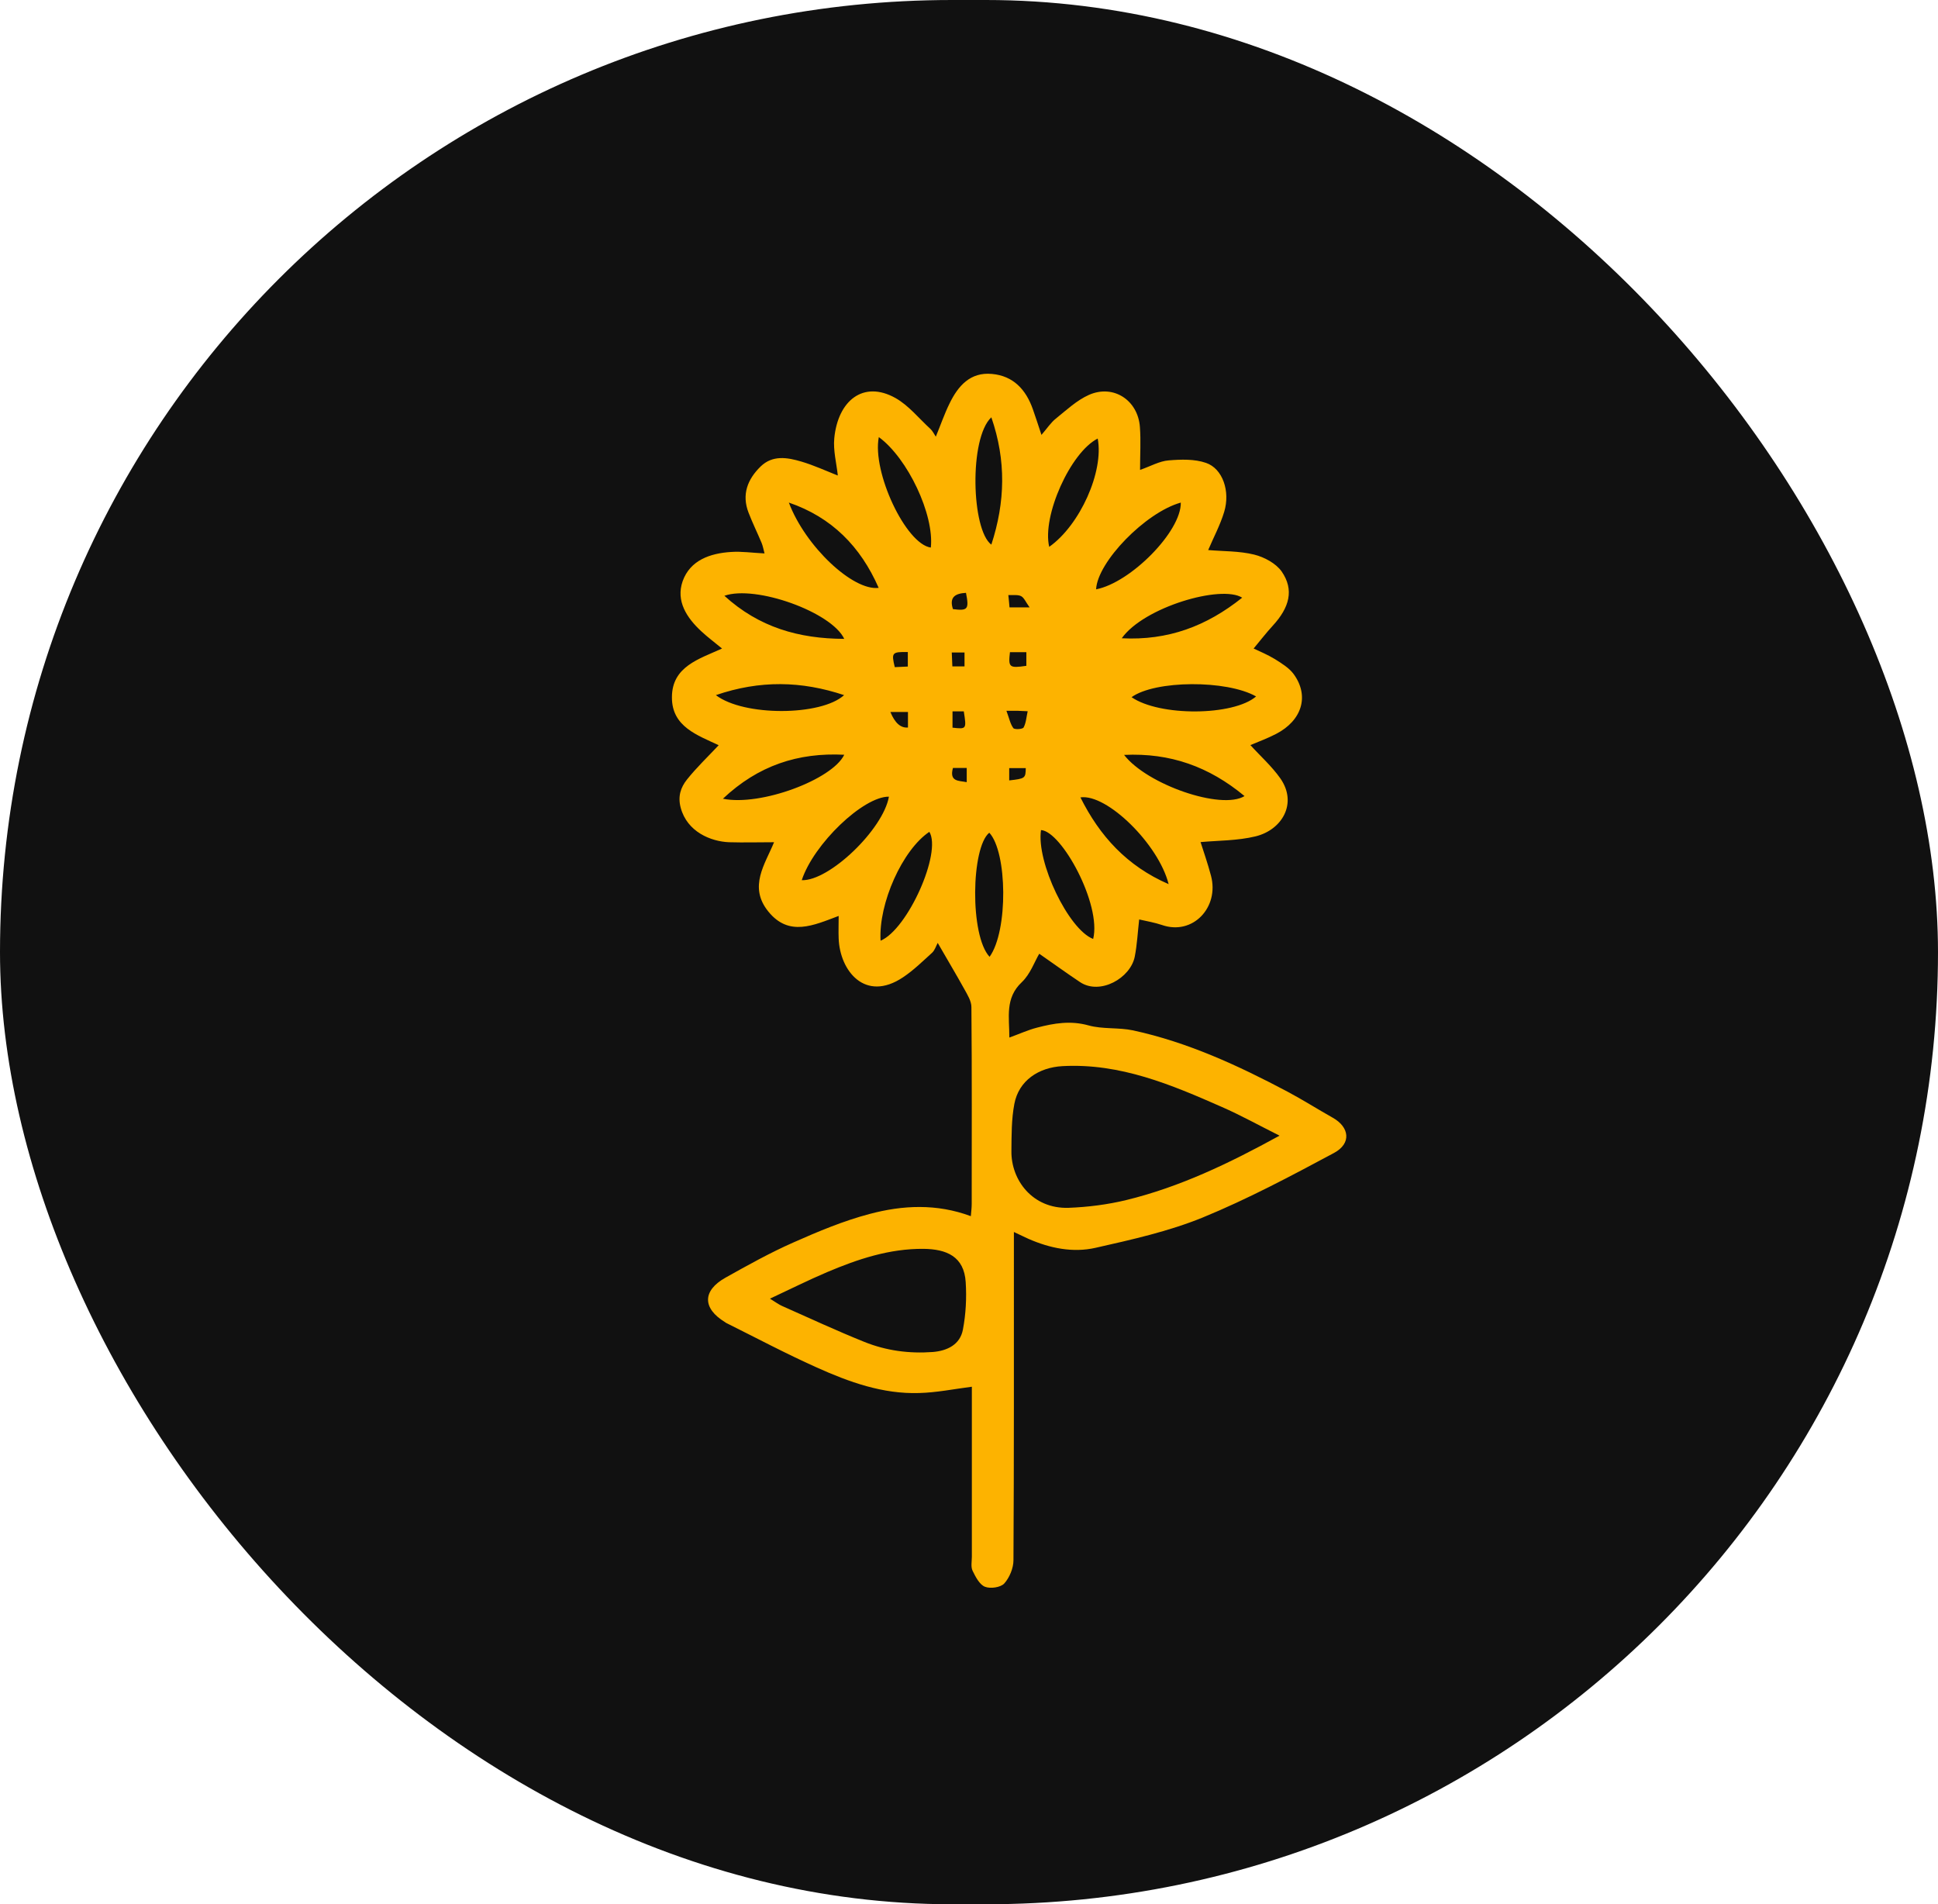 <?xml version="1.0" encoding="UTF-8"?>
<svg id="Layer_2" data-name="Layer 2" xmlns="http://www.w3.org/2000/svg" xmlns:xlink="http://www.w3.org/1999/xlink" viewBox="0 0 132.27 129.96">
  <defs>
    <style>
      .cls-1 {
        fill: #fdb300;
      }

      .cls-2 {
        fill: url(#linear-gradient);
      }
    </style>
    <linearGradient id="linear-gradient" x1="147.99" y1="31.17" x2="-13.16" y2="97.73" gradientUnits="userSpaceOnUse">
      <stop offset="0" stop-color="#ffdad4"/>
      <stop offset="0" stop-color="#d6b8b3"/>
      <stop offset="0" stop-color="#ad9591"/>
      <stop offset="0" stop-color="#887572"/>
      <stop offset="0" stop-color="#675a57"/>
      <stop offset="0" stop-color="#4c4341"/>
      <stop offset="0" stop-color="#36302f"/>
      <stop offset="0" stop-color="#252221"/>
      <stop offset="0" stop-color="#191818"/>
      <stop offset="0" stop-color="#121212"/>
      <stop offset="0" stop-color="#111"/>
    </linearGradient>
  </defs>
  <g id="Layer_1-2" data-name="Layer 1">
    <g>
      <rect class="cls-2" x="0" y="0" width="132.27" height="129.96" rx="64.98" ry="64.98"/>
      <path class="cls-1" d="m57.18,32.43c-.09-.82-.32-1.69-.24-2.52.25-2.57,1.98-3.97,4.17-2.75.91.51,1.61,1.4,2.4,2.12.14.13.23.33.36.52.32-.77.58-1.54.94-2.27.58-1.19,1.41-2.15,2.89-2.01,1.46.13,2.32,1.07,2.79,2.4.19.53.36,1.07.59,1.76.39-.45.64-.84.98-1.11.72-.58,1.43-1.25,2.26-1.62,1.67-.74,3.35.36,3.48,2.2.07.93.01,1.87.01,2.92.72-.25,1.32-.6,1.95-.65.84-.07,1.77-.1,2.55.17,1.14.39,1.67,1.94,1.24,3.35-.27.89-.72,1.73-1.09,2.6,1.04.09,2.13.06,3.14.31.69.17,1.49.6,1.88,1.16.85,1.24.54,2.44-.62,3.7-.46.5-.88,1.05-1.3,1.55.38.18.94.41,1.45.72.46.29.97.6,1.28,1.02,1.09,1.49.58,3.17-1.2,4.09-.58.3-1.2.53-1.75.76.67.74,1.46,1.44,2.05,2.28,1.18,1.7.11,3.51-1.7,3.95-1.24.3-2.55.28-3.75.39.21.66.49,1.46.71,2.29.58,2.15-1.23,4.1-3.34,3.37-.5-.17-1.04-.26-1.56-.38-.1.87-.14,1.71-.3,2.53-.29,1.48-2.37,2.65-3.73,1.75-.93-.62-1.84-1.28-2.79-1.94-.32.54-.61,1.39-1.19,1.94-1.16,1.09-.85,2.39-.85,3.78.67-.24,1.27-.52,1.9-.68,1.15-.3,2.28-.49,3.5-.15.97.27,2.05.13,3.04.34,3.74.81,7.18,2.4,10.54,4.18,1.05.56,2.06,1.2,3.09,1.78,1.13.63,1.31,1.75.08,2.41-2.93,1.57-5.88,3.14-8.95,4.4-2.33.95-4.84,1.51-7.32,2.07-1.54.35-3.11.03-4.57-.61-.29-.13-.57-.27-1-.47,0,.47,0,.8,0,1.14,0,7.09.01,14.17-.03,21.26,0,.54-.27,1.19-.63,1.59-.25.27-.95.37-1.32.22-.37-.15-.64-.68-.84-1.09-.13-.27-.05-.63-.05-.96,0-3.57,0-7.15,0-10.72,0-.32,0-.64,0-.88-1.24.16-2.41.4-3.6.43-2.48.08-4.78-.75-7-1.75-2.1-.94-4.13-2.02-6.18-3.04-.03-.01-.04-.04-.07-.05-1.54-.94-1.55-2.14.03-3.03,1.52-.85,3.06-1.71,4.65-2.41,1.69-.75,3.41-1.47,5.19-1.94,2.25-.6,4.57-.72,6.91.15.03-.34.06-.58.06-.83,0-4.48.02-8.96-.02-13.44,0-.41-.27-.84-.48-1.22-.54-.98-1.12-1.94-1.82-3.16-.12.23-.2.5-.38.67-.64.58-1.27,1.2-1.99,1.68-2.59,1.73-4.31-.45-4.39-2.65-.02-.46,0-.93,0-1.54-1.71.64-3.39,1.44-4.8-.3-1.38-1.7-.21-3.25.39-4.73-1.05,0-2.06.03-3.07,0-1.25-.05-2.86-.71-3.3-2.35-.21-.78,0-1.39.42-1.92.66-.83,1.44-1.57,2.17-2.35-1.42-.68-3.2-1.25-3.19-3.27,0-2.11,1.87-2.62,3.42-3.33-.48-.4-.97-.76-1.42-1.18-.99-.92-1.74-2.06-1.27-3.41.51-1.44,1.88-1.91,3.31-2,.71-.05,1.44.06,2.28.1-.07-.26-.11-.5-.2-.72-.29-.69-.62-1.36-.89-2.06-.48-1.24-.07-2.28.82-3.15.82-.8,1.83-.62,2.78-.34.85.25,1.67.63,2.48.95Zm30.14,45.07c-1.42-.71-2.64-1.39-3.92-1.95-3.47-1.53-6.95-3-10.88-2.79-1.64.09-2.99.99-3.29,2.58-.2,1.05-.19,2.14-.2,3.21-.03,1.98,1.44,3.96,3.9,3.88,1.32-.05,2.66-.22,3.94-.53,3.65-.89,7.01-2.5,10.45-4.39Zm-34.77,11.13c.39.24.6.4.83.5,1.87.83,3.72,1.69,5.61,2.45,1.49.6,3.06.81,4.67.69,1-.08,1.87-.51,2.06-1.53.2-1.05.26-2.16.19-3.24-.11-1.76-1.32-2.25-2.87-2.27-2.34-.02-4.49.7-6.59,1.59-1.27.54-2.51,1.16-3.9,1.81Zm28.04-54.33c-2.41.67-5.69,4.05-5.78,5.92,2.35-.45,5.82-3.95,5.78-5.92Zm-26.75,0c1.12,2.98,4.37,6.04,6.13,5.82-1.24-2.83-3.21-4.82-6.13-5.82Zm-4.5,20.21c2.57.53,7.47-1.31,8.28-3-3.15-.16-5.87.73-8.28,3Zm35.6-.18c-2.42-2.01-5.07-2.96-8.22-2.81,1.57,2.03,6.64,3.78,8.22,2.81Zm-.16-13.54c-1.42-.9-6.71.64-8.22,2.77,3.16.16,5.78-.82,8.22-2.77Zm-35.34-.13c2.37,2.16,5.09,2.93,8.18,2.94-.86-1.83-6.05-3.69-8.18-2.94Zm10.54-10.83c-.47,2.38,1.84,7.3,3.55,7.54.24-2.24-1.57-6.09-3.55-7.54Zm11.07,26.82c-.33,2.18,1.88,6.79,3.56,7.43.58-2.36-2.16-7.36-3.56-7.43Zm-3.51,8.65c1.28-1.78,1.21-7.15-.02-8.47-1.24,1-1.34,7.02.02,8.47Zm-12.82-5.23c1.87.07,5.55-3.45,5.95-5.7-1.75-.02-5.14,3.23-5.95,5.7Zm12.94-31.59c-1.53,1.43-1.36,7.68,0,8.69.95-2.91,1.02-5.74,0-8.69Zm7.26,1.45c-1.86.94-3.81,5.29-3.31,7.39,2.1-1.48,3.74-5.14,3.31-7.39Zm-14.82,34.27c1.85-.77,4.19-6.01,3.33-7.43-1.83,1.22-3.48,4.88-3.33,7.43Zm25.63-16.67c-2.01-1.14-6.89-1.11-8.5.05,1.91,1.32,6.94,1.29,8.5-.05Zm-36.87-.09c1.9,1.46,7.19,1.43,8.75,0-2.91-.97-5.74-1.03-8.75,0Zm30.9,12.9c-.68-2.72-4.22-6.19-6.02-5.92,1.32,2.64,3.17,4.68,6.02,5.92Zm-11.07-11.83c.19.51.26.89.47,1.18.08.11.63.08.7-.04.17-.31.19-.7.28-1.11-.33-.01-.5-.02-.67-.03-.17,0-.34,0-.78,0Zm.24-4c-.12,1.04-.05,1.1,1.12.93v-.93h-1.12Zm-6.96,4.08h-1.2q.46,1.13,1.2,1.06v-1.06Zm3.07-7.02c1.02.13,1.11.01.89-1.11-.72.04-1.16.28-.89,1.11Zm-.03,8.09c.96.11.96.1.77-1.11h-.77v1.11Zm-3.05-5.16c-1.08-.02-1.13.04-.89,1.03.29-.01.59-.03.89-.04v-.99Zm3.08,7.91c-.26.95.39.86.94.97v-.97h-.94Zm5.23-10.96c-.26-.36-.37-.65-.57-.76-.22-.12-.54-.06-.88-.08.04.36.06.61.08.84h1.37Zm-1.39,11.81c1.09-.12,1.12-.15,1.13-.84h-1.13v.84Zm-3.05-7.78v-.95h-.87c.02.35.03.63.04.95h.83Z"/>
    </g>
  </g>
</svg>